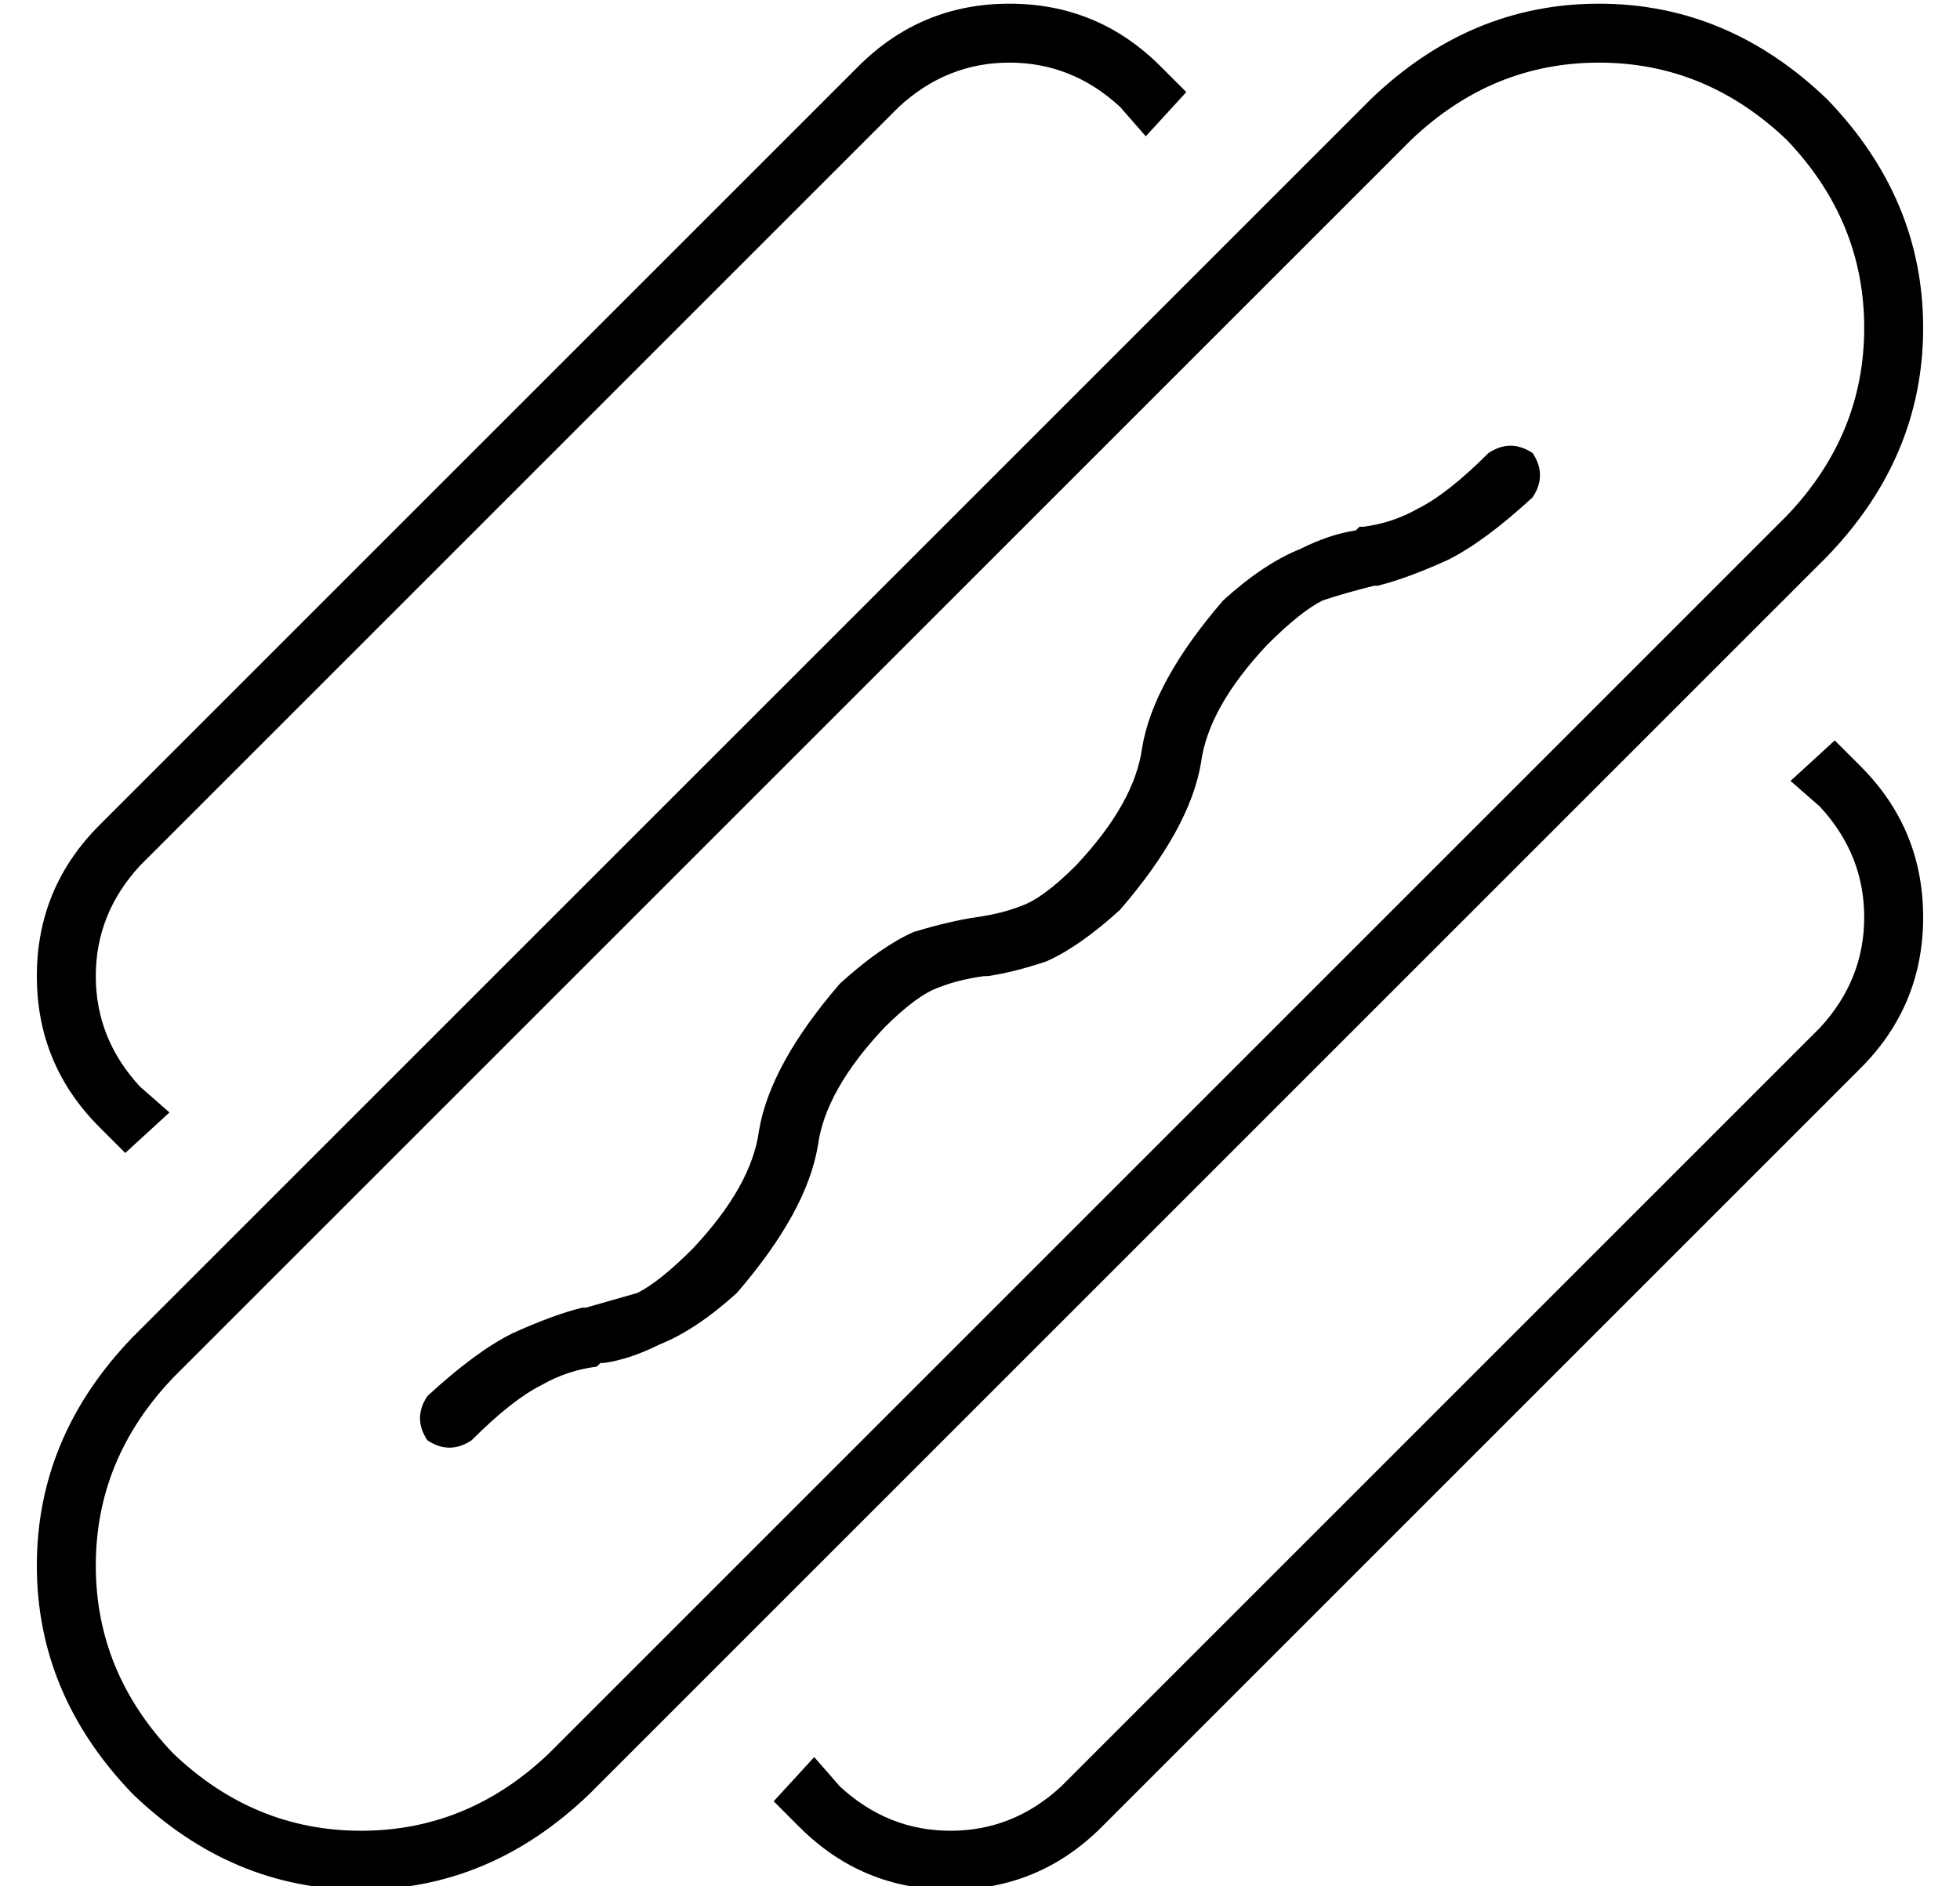<?xml version="1.0" standalone="no"?>
<!DOCTYPE svg PUBLIC "-//W3C//DTD SVG 1.1//EN" "http://www.w3.org/Graphics/SVG/1.1/DTD/svg11.dtd" >
<svg xmlns="http://www.w3.org/2000/svg" xmlns:xlink="http://www.w3.org/1999/xlink" version="1.1" viewBox="-10 -40 532 512">
   <path fill="currentColor"
d="M475 100l-336 336l336 -336l-336 336q-22 21 -51 21t-51 -21q-21 -22 -21 -51t21 -51l336 -336v0q22 -21 51 -21t51 21q21 22 21 51t-21 51v0zM486 111q26 -27 26 -62v0v0q0 -35 -26 -62q-27 -26 -62 -26t-62 26l-336 336v0q-26 27 -26 62t26 62q27 26 62 26t62 -26
l336 -336v0zM406 83q-6 -4 -12 0q-11 11 -19 15q-7 4 -15 5h-1v0l-1 1q-7 1 -15 5q-10 4 -21 14q-19 22 -22 40v0v0q-2 15 -18 32q-9 9 -15 11q-5 2 -12 3v0v0q-7 1 -17 4q-9 4 -20 14q-19 22 -22 40v0v0q-2 15 -18 32q-9 9 -15 12l-14 4v0v0h-1v0q-8 2 -19 7q-10 5 -23 17
q-4 6 0 12q6 4 12 0q11 -11 19 -15q7 -4 15 -5l1 -1v0h1q7 -1 15 -5q10 -4 21 -14q19 -22 22 -40v0v0q2 -15 18 -32q9 -9 15 -11q5 -2 12 -3v0v0h1q7 -1 16 -4q9 -4 20 -14q19 -22 22 -40v0v0q2 -15 18 -32q9 -9 15 -12q6 -2 14 -4h1v0q8 -2 19 -7q10 -5 23 -17q4 -6 0 -12
v0zM305 -22q-17 -17 -41 -17t-41 17l-206 206v0q-17 17 -17 41t17 41l7 7v0l12 -11v0l-8 -7v0q-12 -13 -12 -30t12 -30l-11 -11v0l11 11v0l206 -206v0q13 -12 30 -12t30 12l7 8v0l11 -12v0l-7 -7v0zM200 449l7 7l-7 -7l7 7q17 17 41 17t41 -17l206 -206v0q17 -17 17 -41
t-17 -41l-7 -7v0l-12 11v0l8 7v0q12 13 12 30t-12 30l-206 206v0q-13 12 -30 12t-30 -12l-7 -8v0l-11 12v0z" />
</svg>
